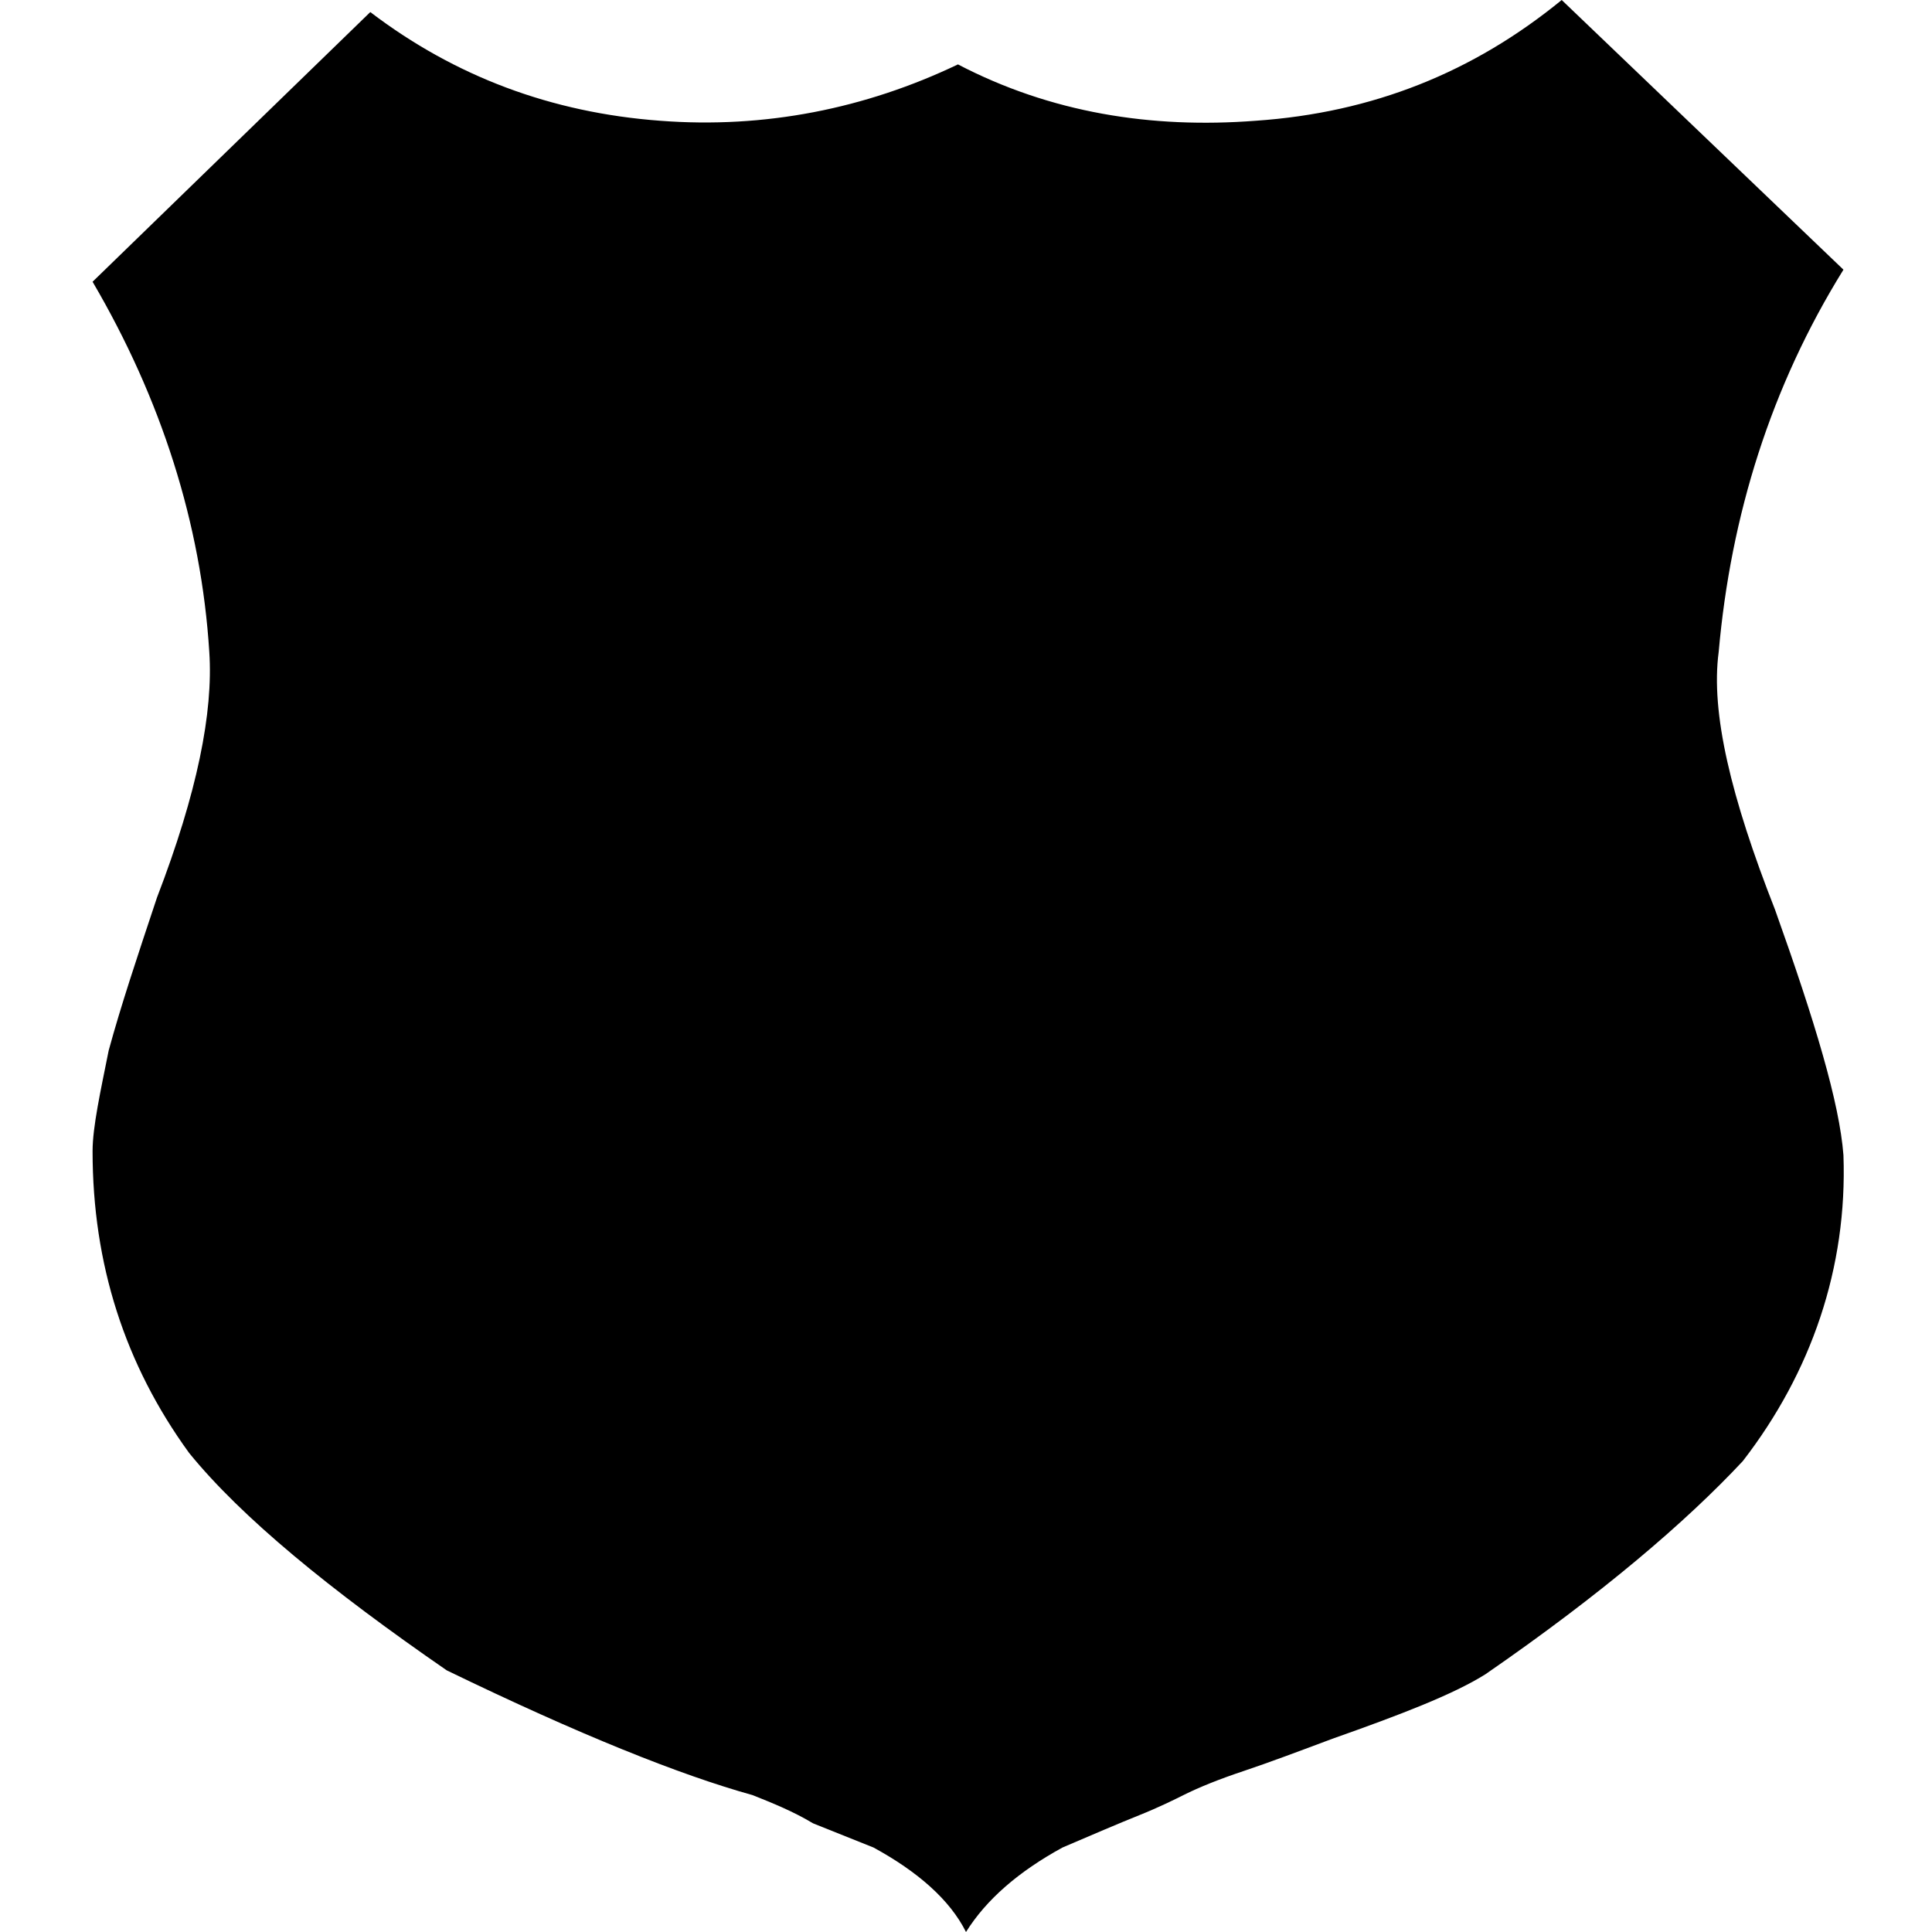 <svg baseProfile="basic" xmlns="http://www.w3.org/2000/svg" width="48" height="48" viewBox="0 0 48 48"><path d="M42.7 16.2c.3-3.4 1.3-6.6 3.1-9.5l-7-6.7c-2.2 1.8-4.7 2.8-7.6 3-2.6.2-5.1-.2-7.4-1.4-2.3 1.1-4.8 1.6-7.4 1.4-2.7-.2-5.1-1.1-7.2-2.7l-6.9 6.7c1.7 2.9 2.7 6 2.9 9.2.1 1.5-.3 3.5-1.3 6.1-.5 1.5-.9 2.7-1.2 3.8-.2 1-.4 1.9-.4 2.5 0 2.8.8 5.3 2.4 7.5 1.3 1.6 3.5 3.4 6.4 5.4 3.3 1.6 5.8 2.6 7.6 3.1.5.2 1 .4 1.5.7l1.5.6c1.1.6 1.9 1.3 2.3 2.1.5-.8 1.3-1.5 2.4-2.1.7-.3 1.4-.6 1.9-.8.5-.2.9-.4 1.1-.5.4-.2.9-.4 1.5-.6.6-.2 1.4-.5 2.2-.8 1.7-.6 3-1.1 3.8-1.6 2.9-2 5-3.8 6.4-5.3 1.7-2.2 2.6-4.8 2.5-7.6-.1-1.3-.7-3.3-1.7-6.1-1.1-2.8-1.6-4.9-1.4-6.4z"/></svg>